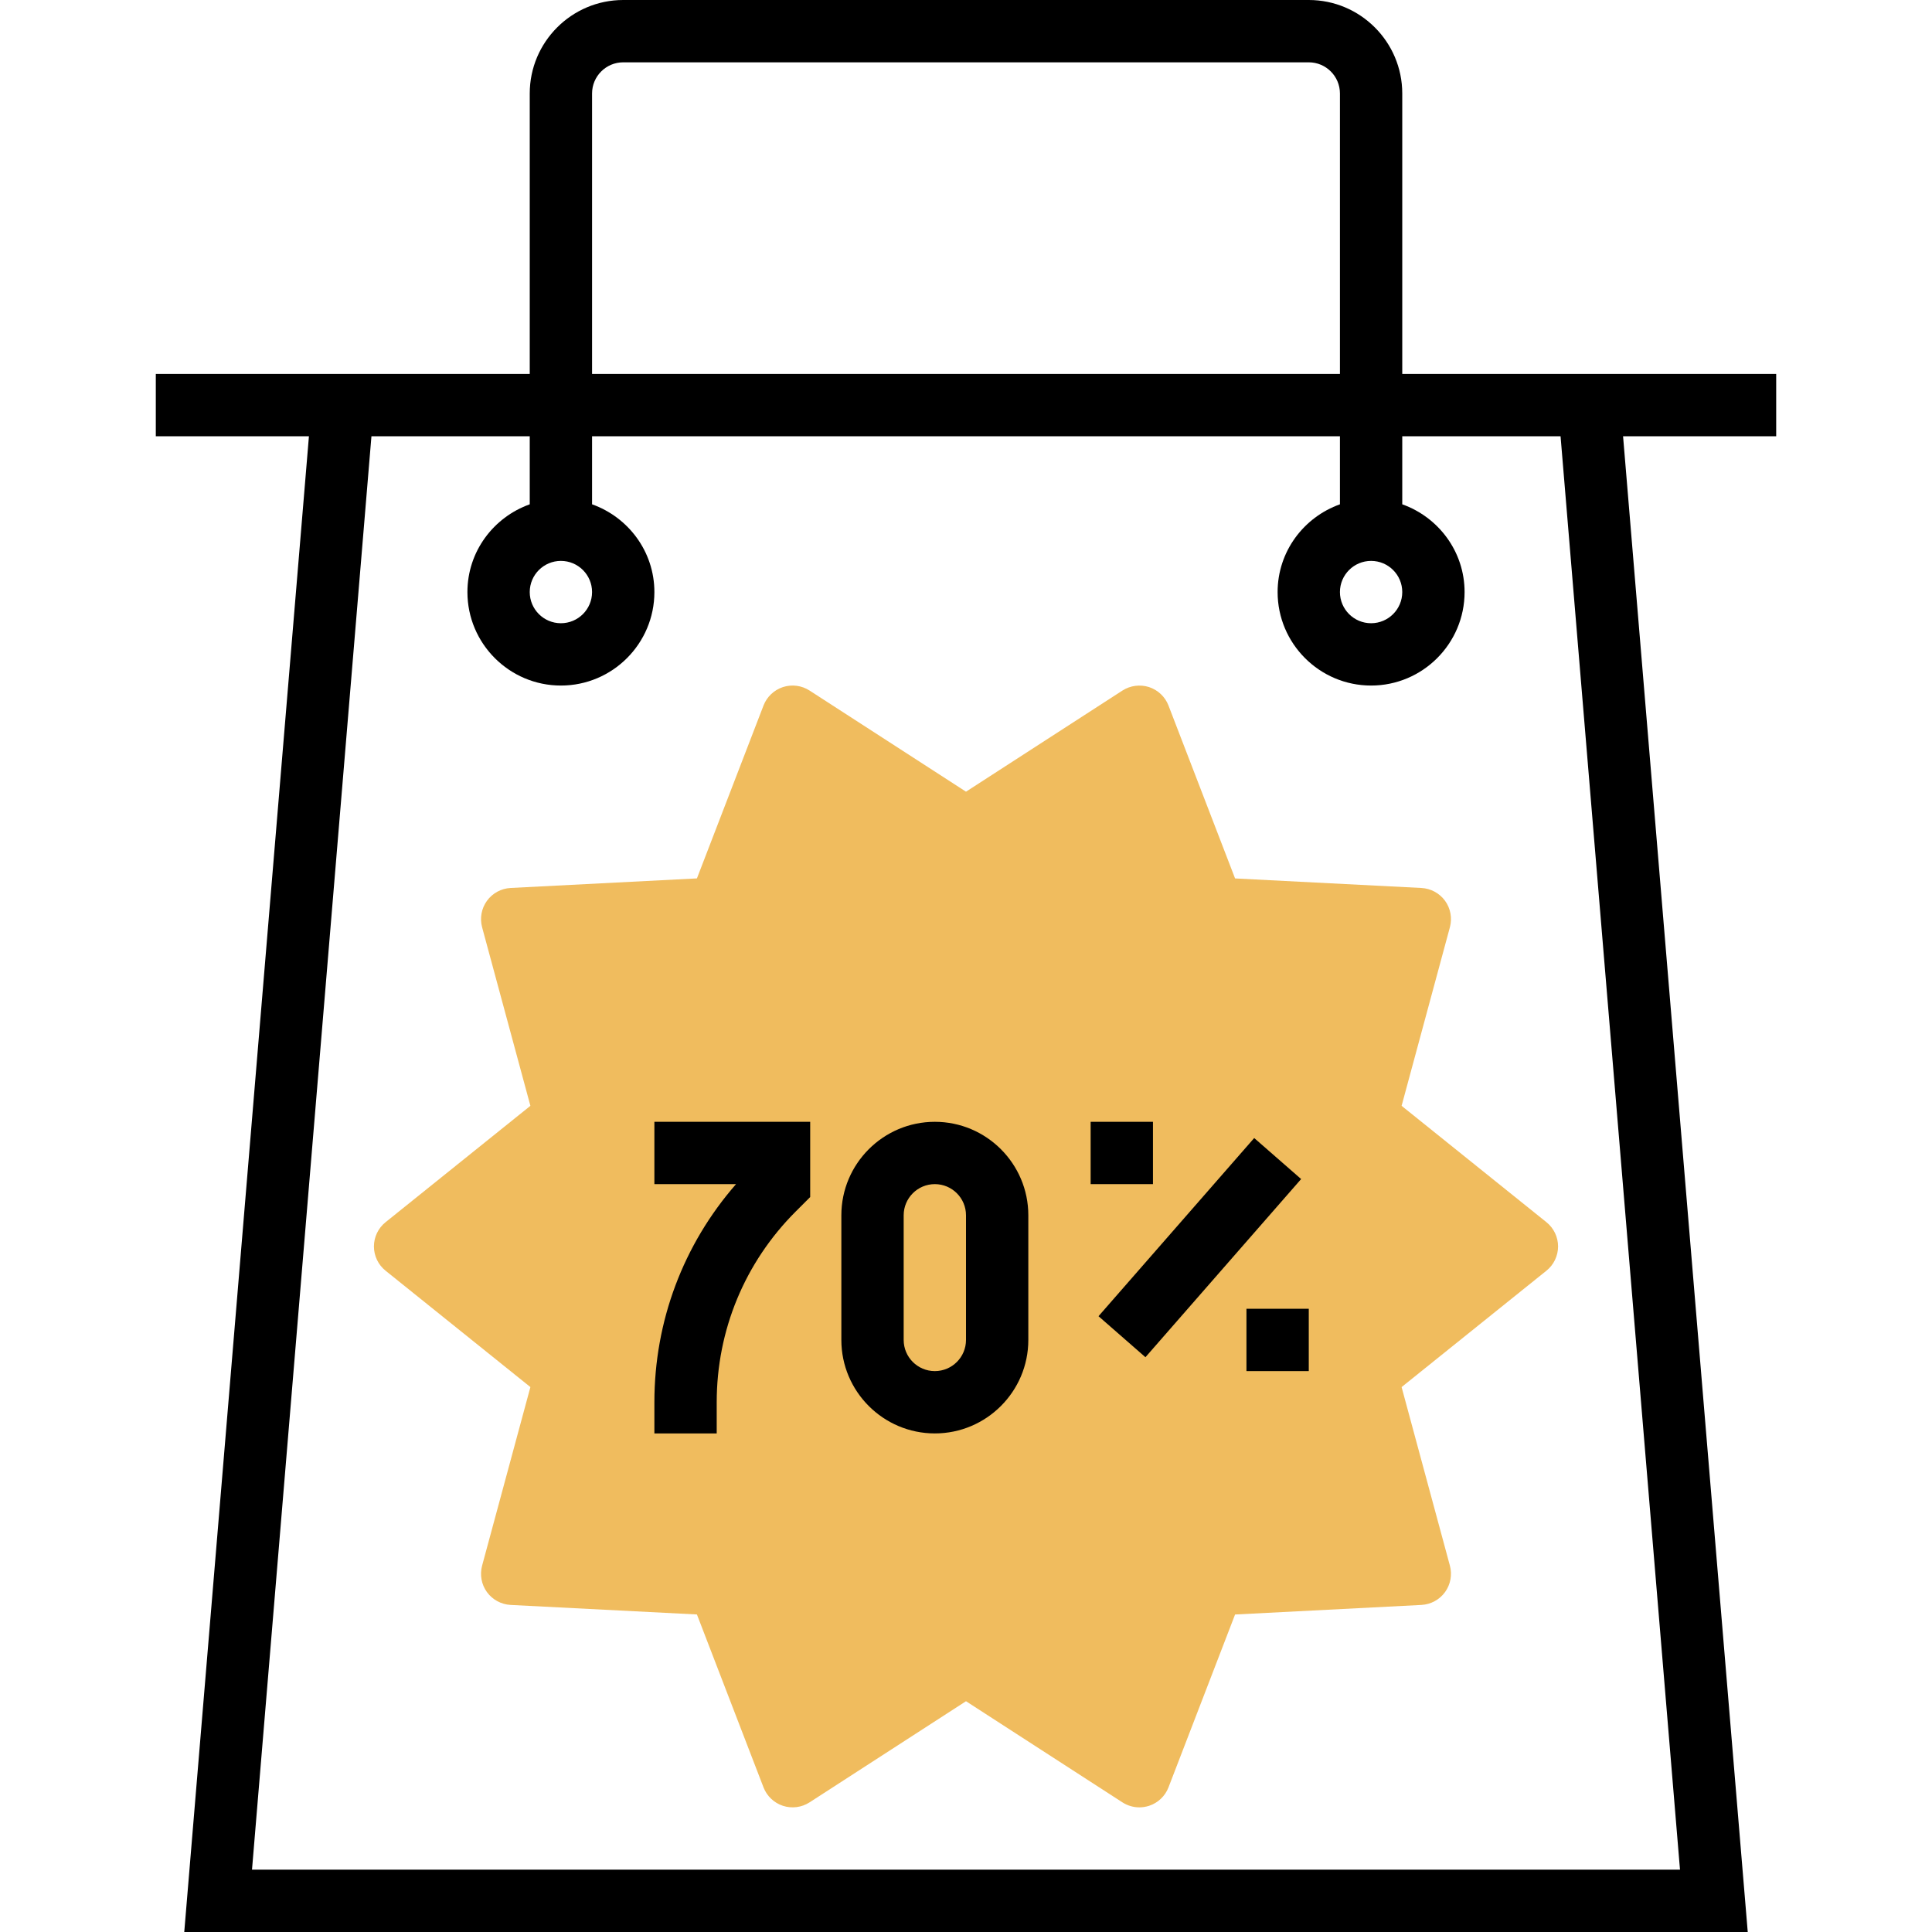<?xml version="1.0" encoding="iso-8859-1"?>
<!-- Generator: Adobe Illustrator 19.0.0, SVG Export Plug-In . SVG Version: 6.00 Build 0)  -->
<svg version="1.1" id="Capa_1" xmlns="http://www.w3.org/2000/svg" xmlns:xlink="http://www.w3.org/1999/xlink" x="0px" y="0px"
	 viewBox="0 0 496 496" style="enable-background:new 0 0 496 496;" xml:space="preserve">
<path style="fill:#F0BC5E;" d="M292.504,464c-1.52,0-3.032-0.44-4.344-1.28L248,436.752l-40.168,25.968
	c-2.024,1.304-4.504,1.632-6.824,0.888c-2.288-0.752-4.128-2.488-4.992-4.736L178.92,414.48l-47.832-2.448
	c-2.416-0.128-4.648-1.336-6.072-3.288c-1.424-1.96-1.872-4.456-1.248-6.792l12.4-45.848l-37.176-29.872
	C97.104,324.72,96,322.424,96,320s1.104-4.72,2.992-6.232l37.176-29.872l-12.4-45.848c-0.624-2.336-0.168-4.832,1.248-6.784
	c1.424-1.96,3.648-3.168,6.072-3.296l47.832-2.456l17.096-44.384c0.864-2.248,2.704-3.984,4.992-4.736
	c2.304-0.744,4.792-0.416,6.824,0.888L248,203.248l40.168-25.968c2.032-1.296,4.52-1.616,6.824-0.888
	c2.288,0.752,4.128,2.488,4.992,4.736l17.096,44.392l47.832,2.448c2.416,0.128,4.648,1.336,6.072,3.288
	c1.424,1.96,1.872,4.456,1.248,6.792l-12.4,45.848l37.176,29.872C398.896,315.28,400,317.576,400,320s-1.104,4.72-2.992,6.232
	l-37.176,29.872l12.4,45.848c0.624,2.336,0.168,4.832-1.248,6.784c-1.424,1.96-3.648,3.168-6.072,3.296l-47.832,2.456
	l-17.096,44.384c-0.864,2.248-2.704,3.984-4.992,4.736C294.168,463.864,293.336,464,292.504,464z"/>
<path d="M168,304h20.96C175.408,319.52,168,339.192,168,360v8h16v-8c0-18.496,7.2-35.888,20.28-48.968l3.72-3.72V288h-40V304z"/>
<path d="M240,288c-13.232,0-24,10.768-24,24v32c0,13.232,10.768,24,24,24s24-10.768,24-24v-32C264,298.768,253.232,288,240,288z
	 M248,344c0,4.416-3.584,8-8,8s-8-3.584-8-8v-32c0-4.416,3.584-8,8-8s8,3.584,8,8V344z"/>
<rect x="277.636" y="312.017" transform="matrix(-0.658 0.753 -0.753 -0.658 751.67 298.942)" width="60.745" height="16"/>
<path d="M456,96h-96V24c0-13.232-10.768-24-24-24H160c-13.232,0-24,10.768-24,24v72H40v16h39.312L47.304,496h401.392l-32.008-384
	H456V96z M152,24c0-4.416,3.584-8,8-8h176c4.416,0,8,3.584,8,8v72H152V24z M431.304,480H64.696L95.36,112H136v17.472
	c-9.288,3.312-16,12.112-16,22.528c0,13.232,10.768,24,24,24s24-10.768,24-24c0-10.416-6.712-19.216-16-22.528V112h192v17.472
	c-9.288,3.312-16,12.112-16,22.528c0,13.232,10.768,24,24,24s24-10.768,24-24c0-10.416-6.712-19.216-16-22.528V112h40.64
	L431.304,480z M152,152c0,4.416-3.584,8-8,8s-8-3.584-8-8s3.584-8,8-8S152,147.584,152,152z M360,152c0,4.416-3.584,8-8,8
	s-8-3.584-8-8s3.584-8,8-8S360,147.584,360,152z"/>
<rect x="280" y="288" width="16" height="16"/>
<rect x="320" y="336" width="16" height="16"/>
<g>
</g>
<g>
</g>
<g>
</g>
<g>
</g>
<g>
</g>
<g>
</g>
<g>
</g>
<g>
</g>
<g>
</g>
<g>
</g>
<g>
</g>
<g>
</g>
<g>
</g>
<g>
</g>
<g>
</g>
</svg>
